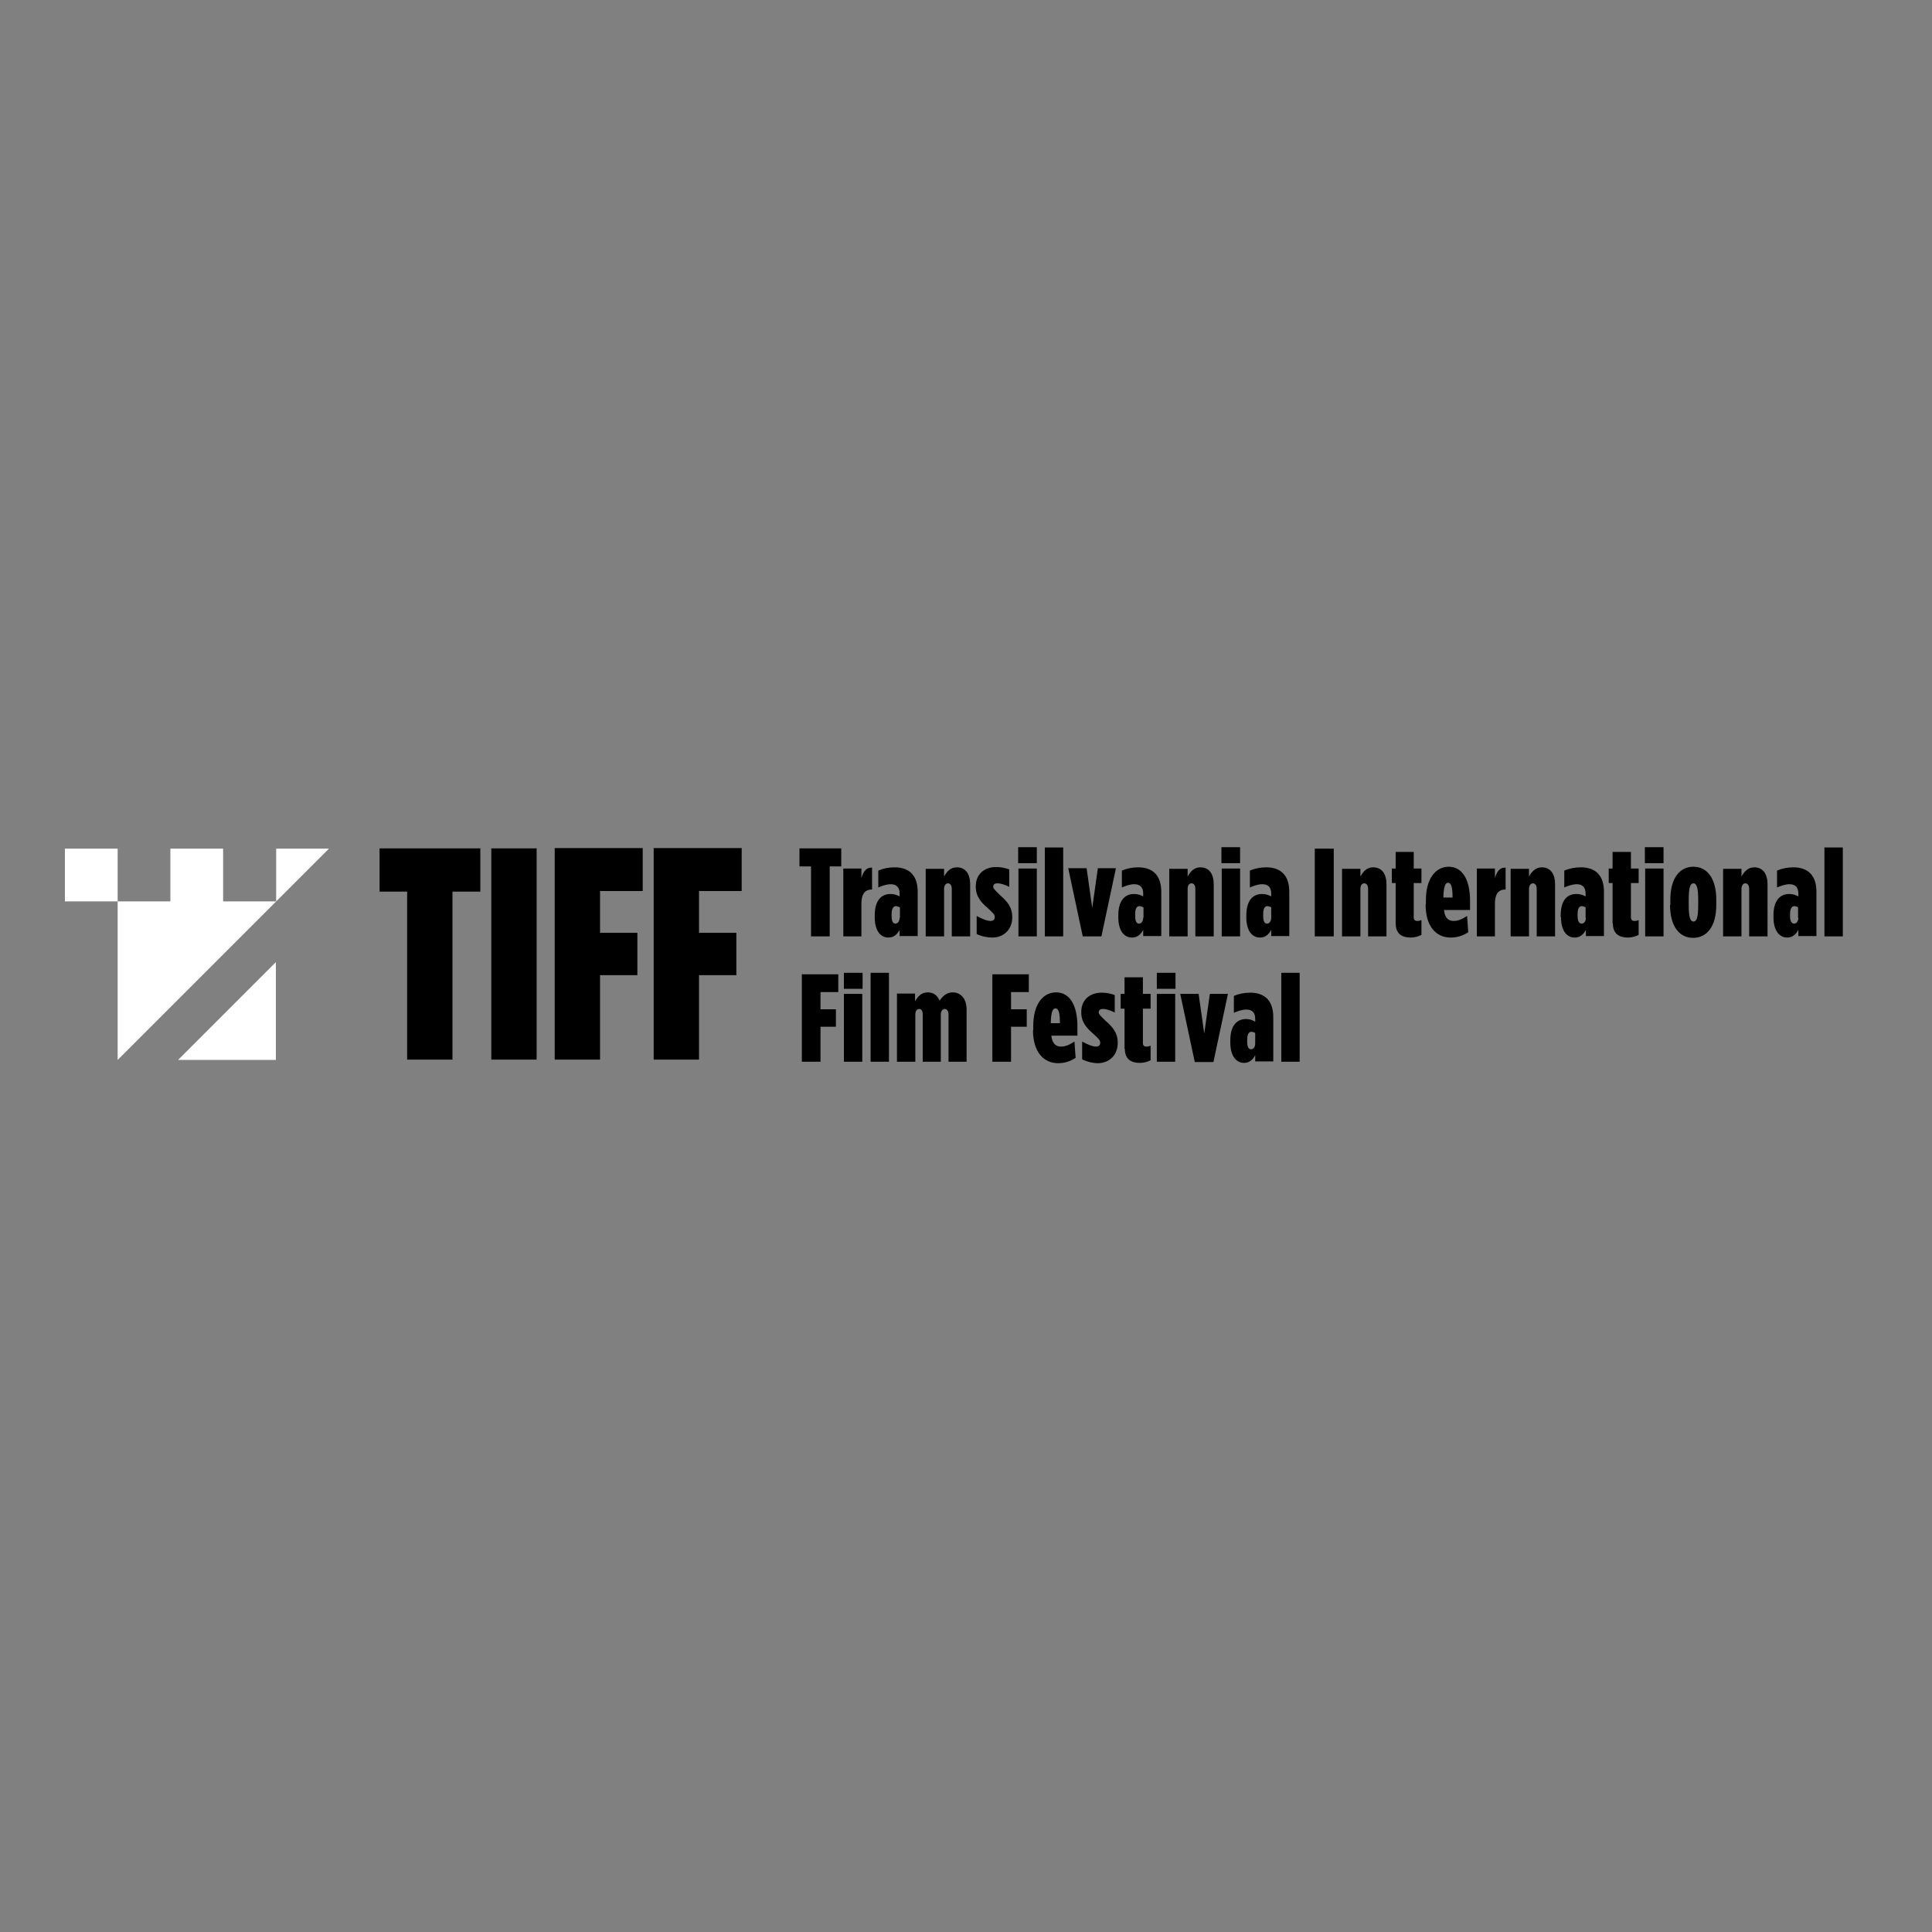 <?xml version="1.0" encoding="utf-8"?>
<!-- Generator: Adobe Illustrator 19.0.0, SVG Export Plug-In . SVG Version: 6.00 Build 0)  -->
<svg version="1.1" id="layer" xmlns="http://www.w3.org/2000/svg" xmlns:xlink="http://www.w3.org/1999/xlink" x="0px" y="0px"
	 viewBox="-153 -46 652 652" style="enable-background:new -153 -46 652 652;" xml:space="preserve">
<rect x="-153" y="-46" width="652" height="652" fill="#808080" stroke="none"/>
<style type="text/css">
	.st0{fill:#FFFFFF;}
</style>
<g>
	<path d="M120.7,246.4h-3.9v-6.1h14.1v6.1H127V270h-6.3V246.4z M131.5,270h6.2v-11c0-3.2,1.1-4.8,3.5-4.8h0.1v-7.4
		c-1.9-0.1-2.9,1.2-3.6,3.5v-3.2h-6.1V270z M142.2,263.6c0,4.4,1.9,6.8,4.6,6.8c1.7,0,2.9-0.9,3.8-2.6v2.1h6.1V255
		c0-2.8-0.7-4.9-2.1-6.3c-1.3-1.3-3.2-2-5.7-2c-2,0-3.9,0.4-5.5,1.1v5.7c1.1-0.5,2.8-1.1,4.2-1.1c2,0,3,1.1,3,3.2v0.9
		c-1-0.5-1.9-0.8-3.1-0.8c-3,0-5.3,2.1-5.3,7.2V263.6 M150.6,263.7c0,1.3-0.7,2-1.4,2c-0.8,0-1.3-0.7-1.3-2.5v-0.8
		c0-1.7,0.6-2.6,1.4-2.6c0.4,0,1,0.2,1.4,0.4V263.7 M159.4,270h6.2v-16c0-1.2,0.6-1.9,1.3-1.9c0.8,0,1.3,0.7,1.3,1.9v16h6.2v-17.6
		c0-3.4-1.5-5.7-4.5-5.7c-2.2,0-3.4,1.5-4.3,3.1v-2.6h-6.2V270z M176.6,269.2c1.6,0.8,3.6,1.2,5.3,1.2c3.8,0,6.7-2.7,6.7-6.8v-0.1
		c0-3.4-1.6-5.2-4.2-7.5c-1.6-1.6-2.2-2.1-2.2-2.7v-0.1c0-0.7,0.5-1.1,1.4-1.1c1.2,0,2.6,0.5,4,1.2v-5.9c-1.4-0.5-2.8-0.8-4.4-0.8
		c-4.1,0-6.9,2.5-6.9,6.5v0.1c0,3.5,1.9,5.4,4.3,7.5c1.8,1.6,2.1,2.1,2.1,2.8v0c0,0.8-0.5,1.3-1.4,1.3c-1.2,0-2.9-0.7-4.7-1.7V269.2
		 M190.6,245.3h6.3v-5.4h-6.3V245.3z M190.7,270h6.2v-22.9h-6.2V270z M199.6,270h6.2v-30h-6.2V270z M212.4,270h6.3l4.9-23h-6.1
		l-1.9,13.4l-1.9-13.4h-6.2L212.4,270z M224.4,263.6c0,4.4,1.9,6.8,4.6,6.8c1.7,0,2.9-0.9,3.8-2.6v2.1h6.1V255
		c0-2.8-0.7-4.9-2.1-6.3c-1.3-1.3-3.2-2-5.7-2c-2,0-3.9,0.4-5.5,1.1v5.7c1.1-0.5,2.8-1.1,4.2-1.1c2,0,3,1.1,3,3.2v0.9
		c-1-0.5-1.9-0.8-3.1-0.8c-3,0-5.3,2.1-5.3,7.2V263.6 M232.8,263.7c0,1.3-0.7,2-1.4,2c-0.8,0-1.3-0.7-1.3-2.5v-0.8
		c0-1.7,0.5-2.6,1.4-2.6c0.4,0,1,0.2,1.4,0.4V263.7 M241.6,270h6.2v-16c0-1.2,0.5-1.9,1.3-1.9c0.8,0,1.3,0.7,1.3,1.9v16h6.2v-17.6
		c0-3.4-1.5-5.7-4.5-5.7c-2.2,0-3.4,1.5-4.3,3.1v-2.6h-6.2V270z M259.2,245.3h6.3v-5.4h-6.3V245.3z M259.3,270h6.2v-22.9h-6.2V270z
		 M267.6,263.6c0,4.4,1.9,6.8,4.6,6.8c1.7,0,2.9-0.9,3.8-2.6v2.1h6.1V255c0-2.8-0.7-4.9-2.1-6.3c-1.3-1.3-3.2-2-5.7-2
		c-2,0-3.9,0.4-5.5,1.1v5.7c1.1-0.5,2.7-1.1,4.2-1.1c2,0,3,1.1,3,3.2v0.9c-1-0.5-1.9-0.8-3.1-0.8c-3,0-5.3,2.1-5.3,7.2V263.6
		 M276,263.7c0,1.3-0.7,2-1.4,2c-0.8,0-1.3-0.7-1.3-2.5v-0.8c0-1.7,0.5-2.6,1.4-2.6c0.4,0,1,0.2,1.3,0.4V263.7 M290.7,270h6.4v-29.6
		h-6.4V270z M299.9,270h6.2v-16c0-1.2,0.5-1.9,1.3-1.9c0.8,0,1.3,0.7,1.3,1.9v16h6.2v-17.6c0-3.4-1.5-5.7-4.5-5.7
		c-2.2,0-3.4,1.5-4.3,3.1v-2.6h-6.2V270z M318,265.6c0,3.7,2.3,4.8,5.1,4.8c1.3,0,2.7-0.4,3.6-0.9v-5c-0.5,0.2-0.9,0.3-1.4,0.3
		c-0.8,0-1.2-0.4-1.2-1.2V252h2.6v-4.9h-2.6v-5.6H318v5.6h-1.3v4.9h1.3V265.6 M328.1,259.2c0,7.4,3.5,11.2,8.5,11.2
		c2.3,0,4.2-0.7,5.9-1.8l-0.4-5.5c-1.5,1-3,1.7-4.5,1.7c-1.8,0-3-1-3.3-3.7h8.8v-3.1c0-7.5-2.8-11.5-7.2-11.5c-4.4,0-7.7,4-7.7,11.3
		V259.2 M334.1,256.9c0.1-3.9,0.7-5,1.6-5c1,0,1.5,1.4,1.5,5H334.1z M345.3,270h6.2v-11c0-3.2,1.1-4.8,3.5-4.8h0.1v-7.4
		c-1.9-0.1-2.9,1.2-3.6,3.5v-3.2h-6.1V270z M356.8,270h6.2v-16c0-1.2,0.6-1.9,1.3-1.9c0.8,0,1.3,0.7,1.3,1.9v16h6.2v-17.6
		c0-3.4-1.5-5.7-4.5-5.7c-2.1,0-3.4,1.5-4.3,3.1v-2.6h-6.2V270z M373.8,263.6c0,4.4,1.9,6.8,4.6,6.8c1.7,0,2.9-0.9,3.8-2.6v2.1h6.1
		V255c0-2.8-0.7-4.9-2.1-6.3c-1.3-1.3-3.2-2-5.7-2c-2,0-3.9,0.4-5.6,1.1v5.7c1.1-0.5,2.8-1.1,4.2-1.1c2,0,3,1.1,3,3.2v0.9
		c-1-0.5-1.9-0.8-3.1-0.8c-3.1,0-5.3,2.1-5.3,7.2V263.6 M382.2,263.7c0,1.3-0.7,2-1.4,2c-0.8,0-1.4-0.7-1.4-2.5v-0.8
		c0-1.7,0.5-2.6,1.4-2.6c0.4,0,1,0.2,1.3,0.4V263.7 M391.3,265.6c0,3.7,2.3,4.8,5.1,4.8c1.3,0,2.7-0.4,3.6-0.9v-5
		c-0.5,0.2-0.9,0.3-1.4,0.3c-0.8,0-1.2-0.4-1.2-1.2V252h2.6v-4.9h-2.6v-5.6h-6.2v5.6h-1.3v4.9h1.3V265.6 M402.1,245.3h6.3v-5.4h-6.3
		V245.3z M402.2,270h6.2v-22.9h-6.2V270z M410.6,259.4c0,7.3,3.2,11.1,7.8,11.1c4.6,0,7.8-3.8,7.8-11.1v-1.8
		c0-7.3-3.2-11.1-7.7-11.1c-4.6,0-7.8,3.8-7.8,11.1V259.4 M420.1,259.5c0,4-0.5,5.5-1.6,5.5c-1.1,0-1.6-1.6-1.6-5.5v-1.9
		c0-4,0.5-5.5,1.6-5.5c1.1,0,1.6,1.6,1.6,5.5V259.5 M428.5,270h6.2v-16c0-1.2,0.6-1.9,1.3-1.9c0.8,0,1.3,0.7,1.3,1.9v16h6.2v-17.6
		c0-3.4-1.5-5.7-4.5-5.7c-2.1,0-3.4,1.5-4.3,3.1v-2.6h-6.2V270z M445.5,263.6c0,4.4,2,6.8,4.6,6.8c1.7,0,2.9-0.9,3.8-2.6v2.1h6.1
		V255c0-2.8-0.7-4.9-2.1-6.3c-1.3-1.3-3.2-2-5.7-2c-2,0-3.9,0.4-5.5,1.1v5.7c1.1-0.5,2.8-1.1,4.2-1.1c2,0,3,1.1,3,3.2v0.9
		c-1-0.5-1.9-0.8-3.1-0.8c-3,0-5.3,2.1-5.3,7.2V263.6 M453.9,263.7c0,1.3-0.7,2-1.4,2c-0.8,0-1.4-0.7-1.4-2.5v-0.8
		c0-1.7,0.6-2.6,1.4-2.6c0.4,0,1,0.2,1.3,0.4V263.7 M462.7,270h6.2v-30h-6.2V270z M117.5,312.3h6.4v-11.8h5.2v-5.9h-5.2v-5.8h6v-6
		h-12.3V312.3z M131.8,287.7h6.3v-5.4h-6.3V287.7z M131.8,312.3h6.2v-22.9h-6.2V312.3z M140.8,312.3h6.2v-30h-6.2V312.3z
		 M149.8,312.3h6.1v-15.9c0-1.2,0.5-1.9,1.3-1.9c0.8,0,1.2,0.7,1.2,1.9v15.9h6.1v-15.9c0-1.2,0.6-1.9,1.3-1.9c0.8,0,1.3,0.7,1.3,1.9
		v15.9h6.1v-17.6c0-3.6-1.9-5.8-4.7-5.8c-2.1,0-3.5,1.4-4.4,2.8c-0.7-1.6-1.9-2.8-4-2.8c-2.1,0-3.3,1.3-4.3,3v-2.6h-6.1V312.3z
		 M181.9,312.3h6.3v-11.8h5.3v-5.9h-5.3v-5.8h6v-6h-12.3V312.3z M195.6,301.6c0,7.4,3.6,11.2,8.5,11.2c2.3,0,4.2-0.7,5.9-1.8
		l-0.4-5.5c-1.5,1-3,1.7-4.5,1.7c-1.8,0-3-1-3.3-3.7h8.8v-3.1c0-7.5-2.8-11.5-7.2-11.5c-4.4,0-7.7,4-7.7,11.3V301.6 M201.6,299.3
		c0.1-3.9,0.7-5,1.6-5c1,0,1.5,1.4,1.5,5H201.6z M212.2,311.5c1.6,0.8,3.6,1.3,5.3,1.3c3.8,0,6.7-2.7,6.7-6.8v-0.1
		c0-3.4-1.7-5.3-4.2-7.5c-1.6-1.6-2.2-2.1-2.2-2.7v-0.1c0-0.7,0.5-1.1,1.4-1.1c1.2,0,2.6,0.5,4,1.2v-5.9c-1.4-0.5-2.8-0.8-4.4-0.8
		c-4.1,0-6.9,2.5-6.9,6.5v0.1c0,3.5,1.9,5.4,4.3,7.5c1.8,1.6,2.1,2.1,2.1,2.8v0c0,0.8-0.5,1.3-1.4,1.3c-1.2,0-2.9-0.7-4.7-1.7V311.5
		 M226.6,307.9c0,3.7,2.3,4.8,5.1,4.8c1.3,0,2.7-0.4,3.6-0.9v-4.9c-0.5,0.2-0.9,0.3-1.4,0.3c-0.8,0-1.2-0.4-1.2-1.2v-11.6h2.6v-5
		h-2.6v-5.6h-6.2v5.6h-1.3v5h1.3V307.9 M237.4,287.7h6.3v-5.4h-6.3V287.7z M237.4,312.3h6.2v-22.9h-6.2V312.3z M250.2,312.4h6.3
		l4.9-23h-6.1l-1.9,13.4l-1.9-13.4h-6.2L250.2,312.4z M262.2,305.9c0,4.4,2,6.8,4.6,6.8c1.7,0,2.9-0.9,3.8-2.6v2.1h6.1v-14.9
		c0-2.8-0.7-4.9-2.1-6.3c-1.3-1.3-3.2-2-5.7-2c-2,0-3.9,0.4-5.5,1.1v5.7c1.1-0.5,2.8-1.1,4.2-1.1c2,0,3,1,3,3.2v0.9
		c-1-0.6-1.9-0.9-3.1-0.9c-3,0-5.3,2.1-5.3,7.2V305.9 M270.6,306.1c0,1.4-0.7,2-1.4,2c-0.8,0-1.3-0.7-1.3-2.5v-0.8
		c0-1.7,0.5-2.6,1.4-2.6c0.4,0,1,0.2,1.3,0.4V306.1 M279.4,312.3h6.2v-30h-6.2V312.3z"/>
	<path class="st0" d="M-92.9,311.7l33-33v33H-92.9z M-59.8,240.4v17.8l17.8-17.8H-59.8z M-77.7,258.2v-17.8h-17.8v17.8h-17.8v-17.8
		h-17.8v17.8h17.8v53.5l53.5-53.5h0H-77.7z"/>
	<path d="M-15.5,254.9h-9.4v-14.6h34v14.6h-9.4v56.7h-15.3V254.9z M12.8,311.6h15.3v-71.3H12.8V311.6z M34.2,311.6h15.3v-28.5h12.6
		v-14.3H49.5v-14.1h14.4v-14.5H34.2V311.6z M67.6,311.6h15.3v-28.5h12.6v-14.3H82.9v-14.1h14.4v-14.5H67.6V311.6z"/>
</g>
</svg>
